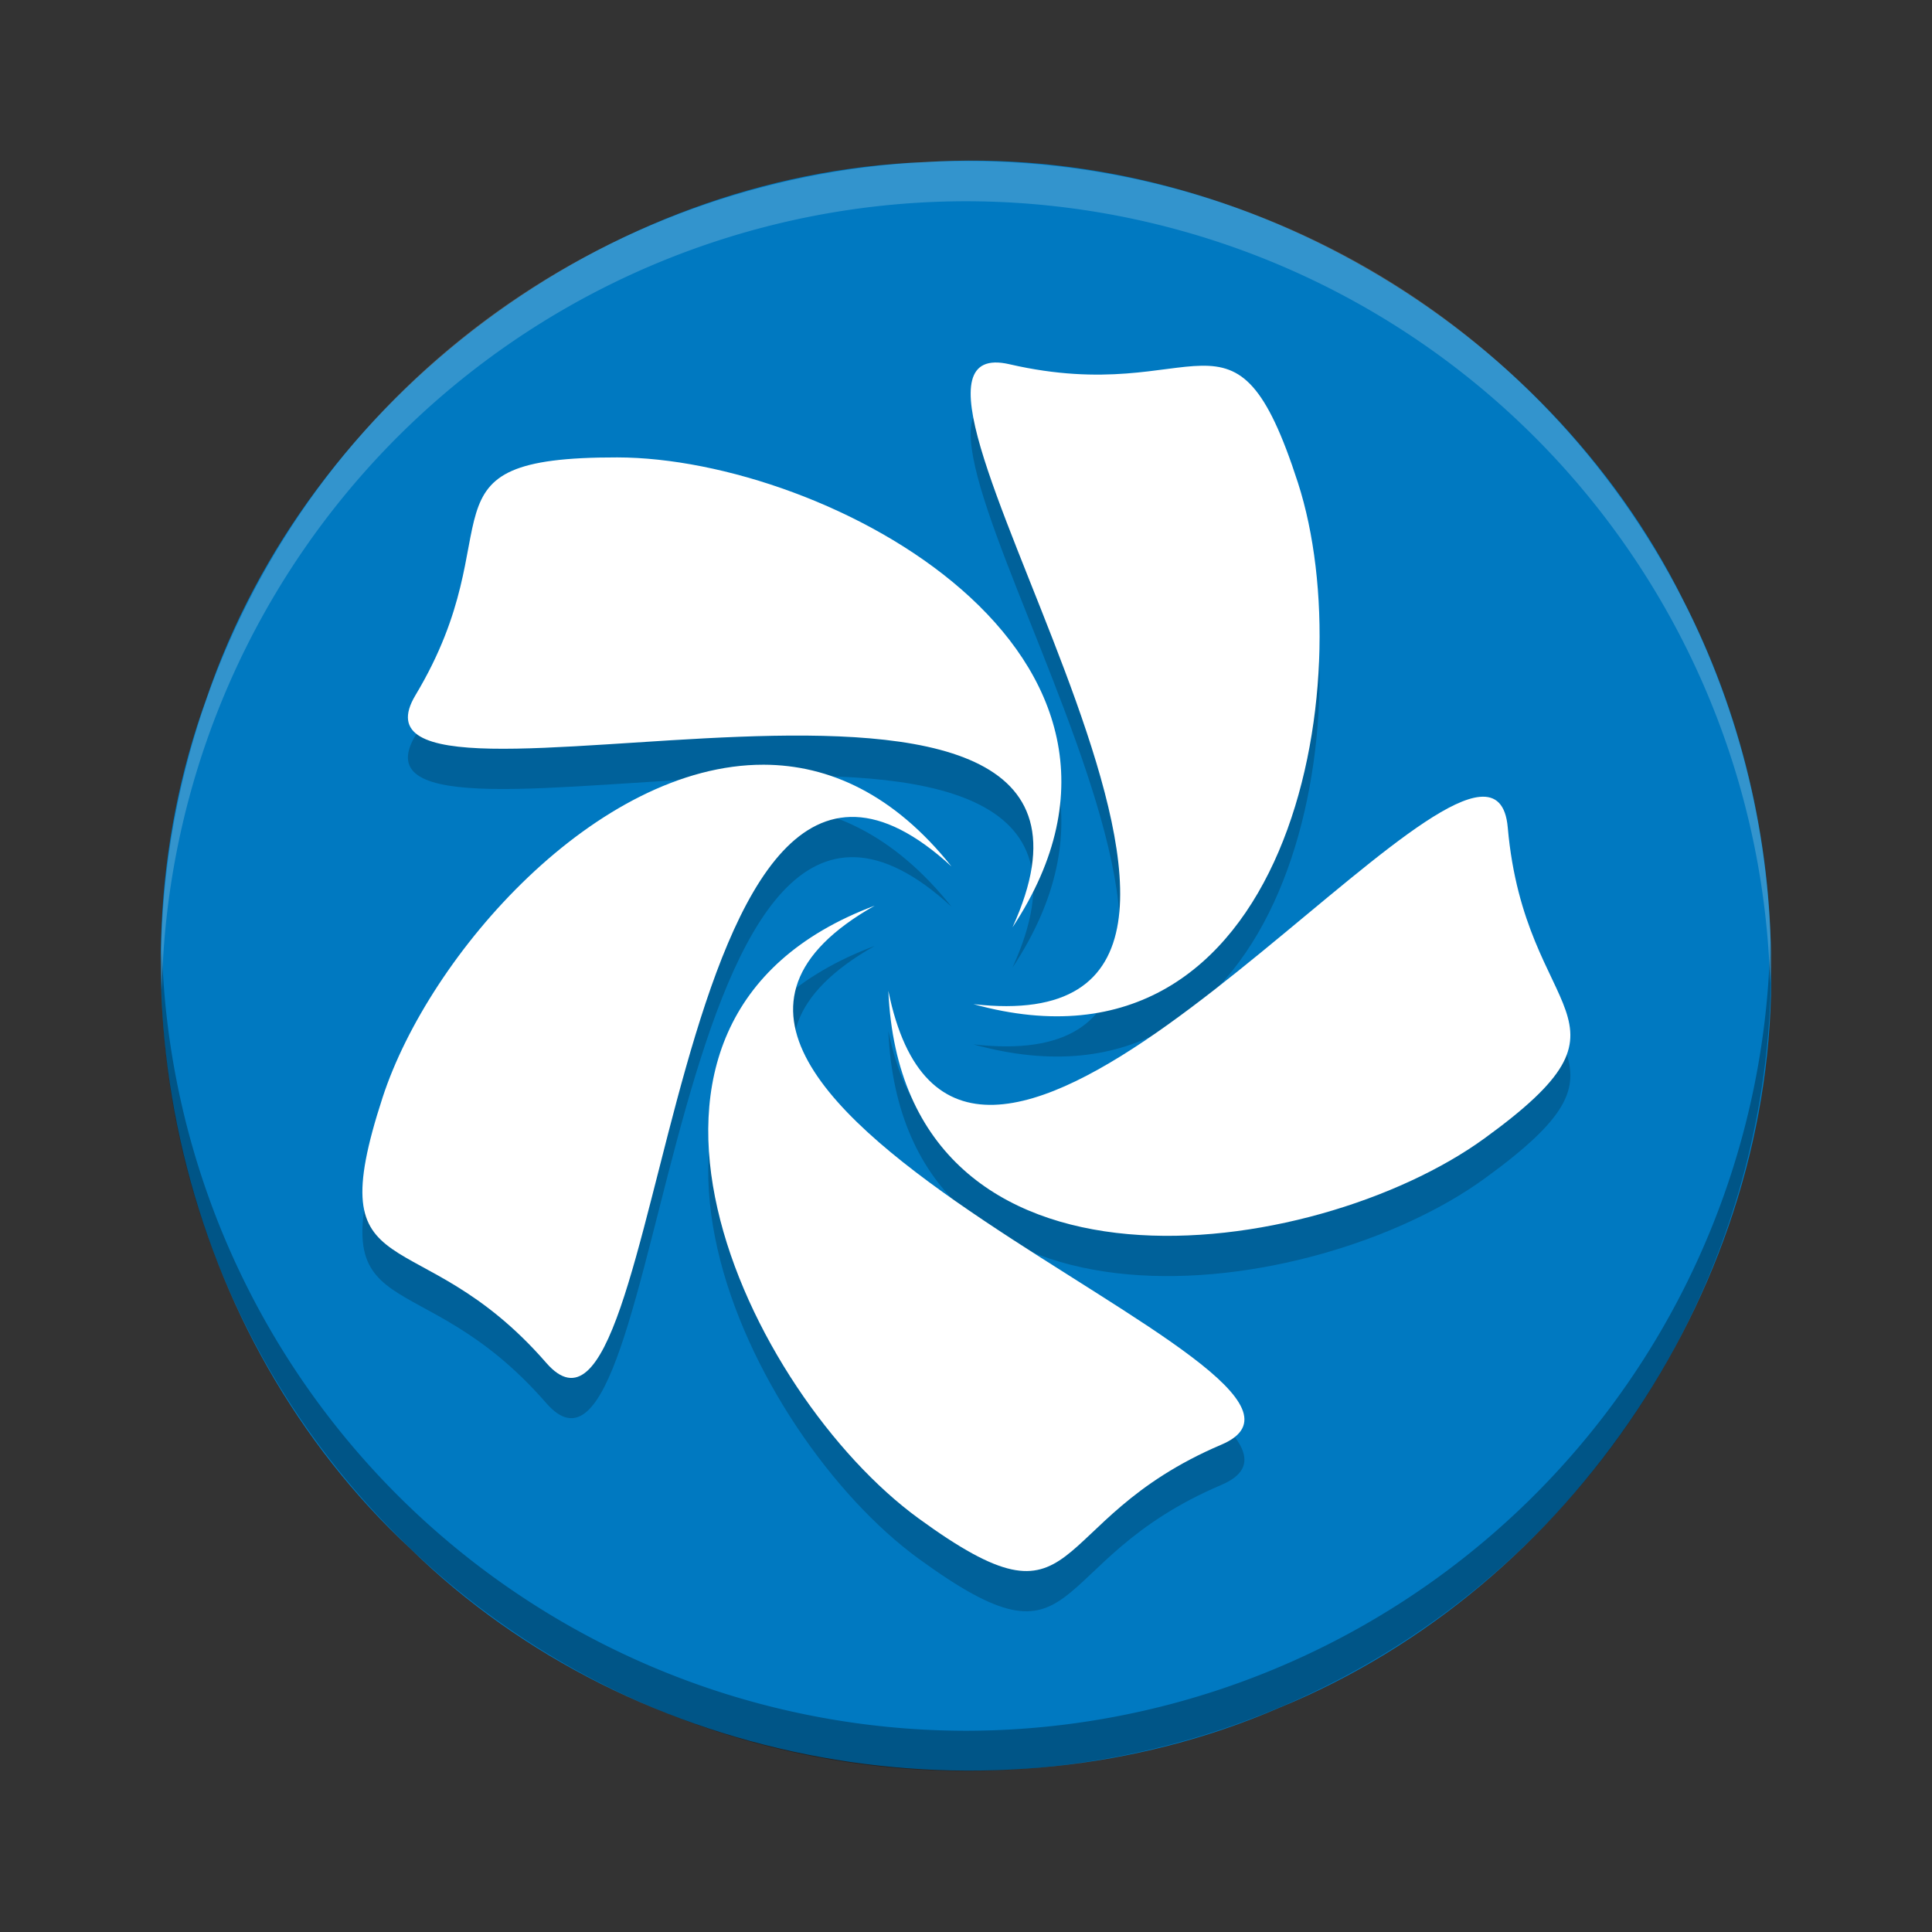<?xml version="1.0" encoding="UTF-8" standalone="no"?>
<!-- Created with Inkscape (http://www.inkscape.org/) -->

<svg
   xmlns:dc="http://purl.org/dc/elements/1.1/"
   xmlns:cc="http://creativecommons.org/ns#"
   xmlns:rdf="http://www.w3.org/1999/02/22-rdf-syntax-ns#"
   xmlns:svg="http://www.w3.org/2000/svg"
   xmlns="http://www.w3.org/2000/svg"
   xmlns:sodipodi="http://sodipodi.sourceforge.net/DTD/sodipodi-0.dtd"
   xmlns:inkscape="http://www.inkscape.org/namespaces/inkscape"
   id="svg5048"
   height="48"
   width="48"
   version="1.1"
   inkscape:version="0.91 r"
   sodipodi:docname="distributor-logo-chakra.svg">
  <rect width="100%" height="100%" fill="#333333" stroke="none"/>
  <sodipodi:namedview
     pagecolor="#ffffff"
     bordercolor="#666666"
     borderopacity="1"
     objecttolerance="10"
     gridtolerance="10"
     guidetolerance="10"
     inkscape:pageopacity="0"
     inkscape:pageshadow="2"
     inkscape:window-width="1600"
     inkscape:window-height="842"
     id="namedview14"
     showgrid="false"
     inkscape:zoom="1"
     inkscape:cx="24"
     inkscape:cy="24"
     inkscape:window-x="-4"
     inkscape:window-y="32"
     inkscape:window-maximized="1"
     inkscape:current-layer="svg5048" />
  <defs
     id="defs5050">
    <style
       id="current-color-scheme"
       type="text/css">.ColorScheme-Text {
        color:#31363b;
      }
      .ColorScheme-Background{
        color:#eff0f1;
      }
      .ColorScheme-ViewText {
        color:#31363b;
      }
      .ColorScheme-ViewBackground{
        color:#fcfcfc;
      }
      .ColorScheme-ViewHover {
        color:#3daee9;
      }
      .ColorScheme-ViewFocus{
        color:#3daee9;
      }
      .ColorScheme-ButtonText {
        color:#31363b;
      }
      .ColorScheme-ButtonBackground{
        color:#eff0f1;
      }
      .ColorScheme-ButtonHover {
        color:#3daee9;
      }
      .ColorScheme-ButtonFocus{
        color:#3daee9;
      }</style>
  </defs>
  <path
     style="fill:#0079c1"
     inkscape:connector-curvature="0"
     d="M 44.003,24 C 44.127,31.866 39.054,39.451 31.784,42.428 24.642,45.521 15.773,43.928 10.199,38.479 4.554,33.234 2.494,24.592 5.129,17.354 c 2.548,-7.502 9.915,-13.029 17.841,-13.326 7.706,-0.498 15.403,3.969 18.844,10.87 1.44,2.801 2.192,5.949 2.188,9.102 z"
     id="path4286" />
  <rect
     style="fill-opacity:0"
     x="864"
     y="-409.038"
     width="20"
     height="60"
     ry="10"
     id="rect3024" />
  <path
     style="opacity:0.3"
     inkscape:connector-curvature="0"
     d="M 43.979,23.418 A 20,20 0 0 1 24,43 20,20 0 0 1 4.022,23.582 20,20 0 0 0 4,24 20,20 0 0 0 24,44 20,20 0 0 0 44,24 20,20 0 0 0 43.979,23.418 Z"
     id="path4255" />
  <path
     style="opacity:0.2;fill:#ffffff"
     inkscape:connector-curvature="0"
     d="M 24,4 A 20,20 0 0 0 4,24 20,20 0 0 0 4.021,24.582 20,20 0 0 1 24,5 20,20 0 0 1 43.978,24.418 20,20 0 0 0 43.999,24 a 20,20 0 0 0 -20,-20 z"
     id="path4260" />
  <g
     transform="matrix(0.336,0,0,0.332,2.372,3.395)"
     style="opacity:0.2;fill:#000000;fill-opacity:1"
     id="g4159">
    <g
       id="g4161"
       transform="translate(19.557,19.715)"
       style="fill:#000000;fill-opacity:1">
      <path
         id="path4163"
         transform="matrix(2.233,0,0,2.261,-8.752,-8.845)"
         d="M 24.936,4 C 20.479,4.145 36.809,26.675 24.232,25.236 34.72,28.142 37.122,14.605 34.98,7.982 32.859,1.422 31.756,5.516 25.434,4.059 25.245,4.015 25.079,3.995 24.936,4 Z M 12.439,7.141 C 5.545,7.131 9.097,9.446 5.758,15.01 2.568,20.323 30.951,10.807 25.527,22.695 31.531,13.619 19.399,7.15 12.439,7.141 Z M 17.289,17.312 C 11.773,17.299 6.222,23.567 4.67,28.322 2.531,34.876 5.829,32.214 10.088,37.109 14.155,41.785 13.878,11.847 23.508,20.68 21.602,18.285 19.448,17.318 17.289,17.312 Z m 23.709,1.064 c -3.724,0.356 -17.308,17.624 -19.582,6.418 0.478,10.872 14.097,8.974 19.732,4.891 5.583,-4.045 1.348,-3.831 0.779,-10.295 -0.068,-0.772 -0.398,-1.065 -0.93,-1.014 z m -20.031,3.6 c -10.192,3.814 -4.178,16.181 1.447,20.279 5.572,4.06 4.06,0.099 10.031,-2.439 5.703,-2.424 -22.854,-11.41 -11.479,-17.84 z"
         style="fill:#000000;fill-opacity:1;fill-rule:evenodd"
         inkscape:connector-curvature="0" />
    </g>
  </g>
  <g
     id="g3015"
     style="fill:#ffffff;fill-opacity:1"
     transform="matrix(0.336,0,0,0.332,2.372,2.395)">
    <g
       style="fill:#ffffff;fill-opacity:1"
       transform="translate(19.557,19.715)"
       id="g7930">
      <path
         inkscape:connector-curvature="0"
         style="fill:#ffffff;fill-opacity:1;fill-rule:evenodd"
         d="M 24.936,4 C 20.479,4.145 36.809,26.675 24.232,25.236 34.72,28.142 37.122,14.605 34.98,7.982 32.859,1.422 31.756,5.516 25.434,4.059 25.245,4.015 25.079,3.995 24.936,4 Z M 12.439,7.141 C 5.545,7.131 9.097,9.446 5.758,15.01 2.568,20.323 30.951,10.807 25.527,22.695 31.531,13.619 19.399,7.15 12.439,7.141 Z M 17.289,17.312 C 11.773,17.299 6.222,23.567 4.67,28.322 2.531,34.876 5.829,32.214 10.088,37.109 14.155,41.785 13.878,11.847 23.508,20.68 21.602,18.285 19.448,17.318 17.289,17.312 Z m 23.709,1.064 c -3.724,0.356 -17.308,17.624 -19.582,6.418 0.478,10.872 14.097,8.974 19.732,4.891 5.583,-4.045 1.348,-3.831 0.779,-10.295 -0.068,-0.772 -0.398,-1.065 -0.93,-1.014 z m -20.031,3.6 c -10.192,3.814 -4.178,16.181 1.447,20.279 5.572,4.06 4.06,0.099 10.031,-2.439 5.703,-2.424 -22.854,-11.41 -11.479,-17.84 z"
         transform="matrix(2.233,0,0,2.261,-8.752,-8.845)"
         id="path7811" />
    </g>
  </g>
</svg>

